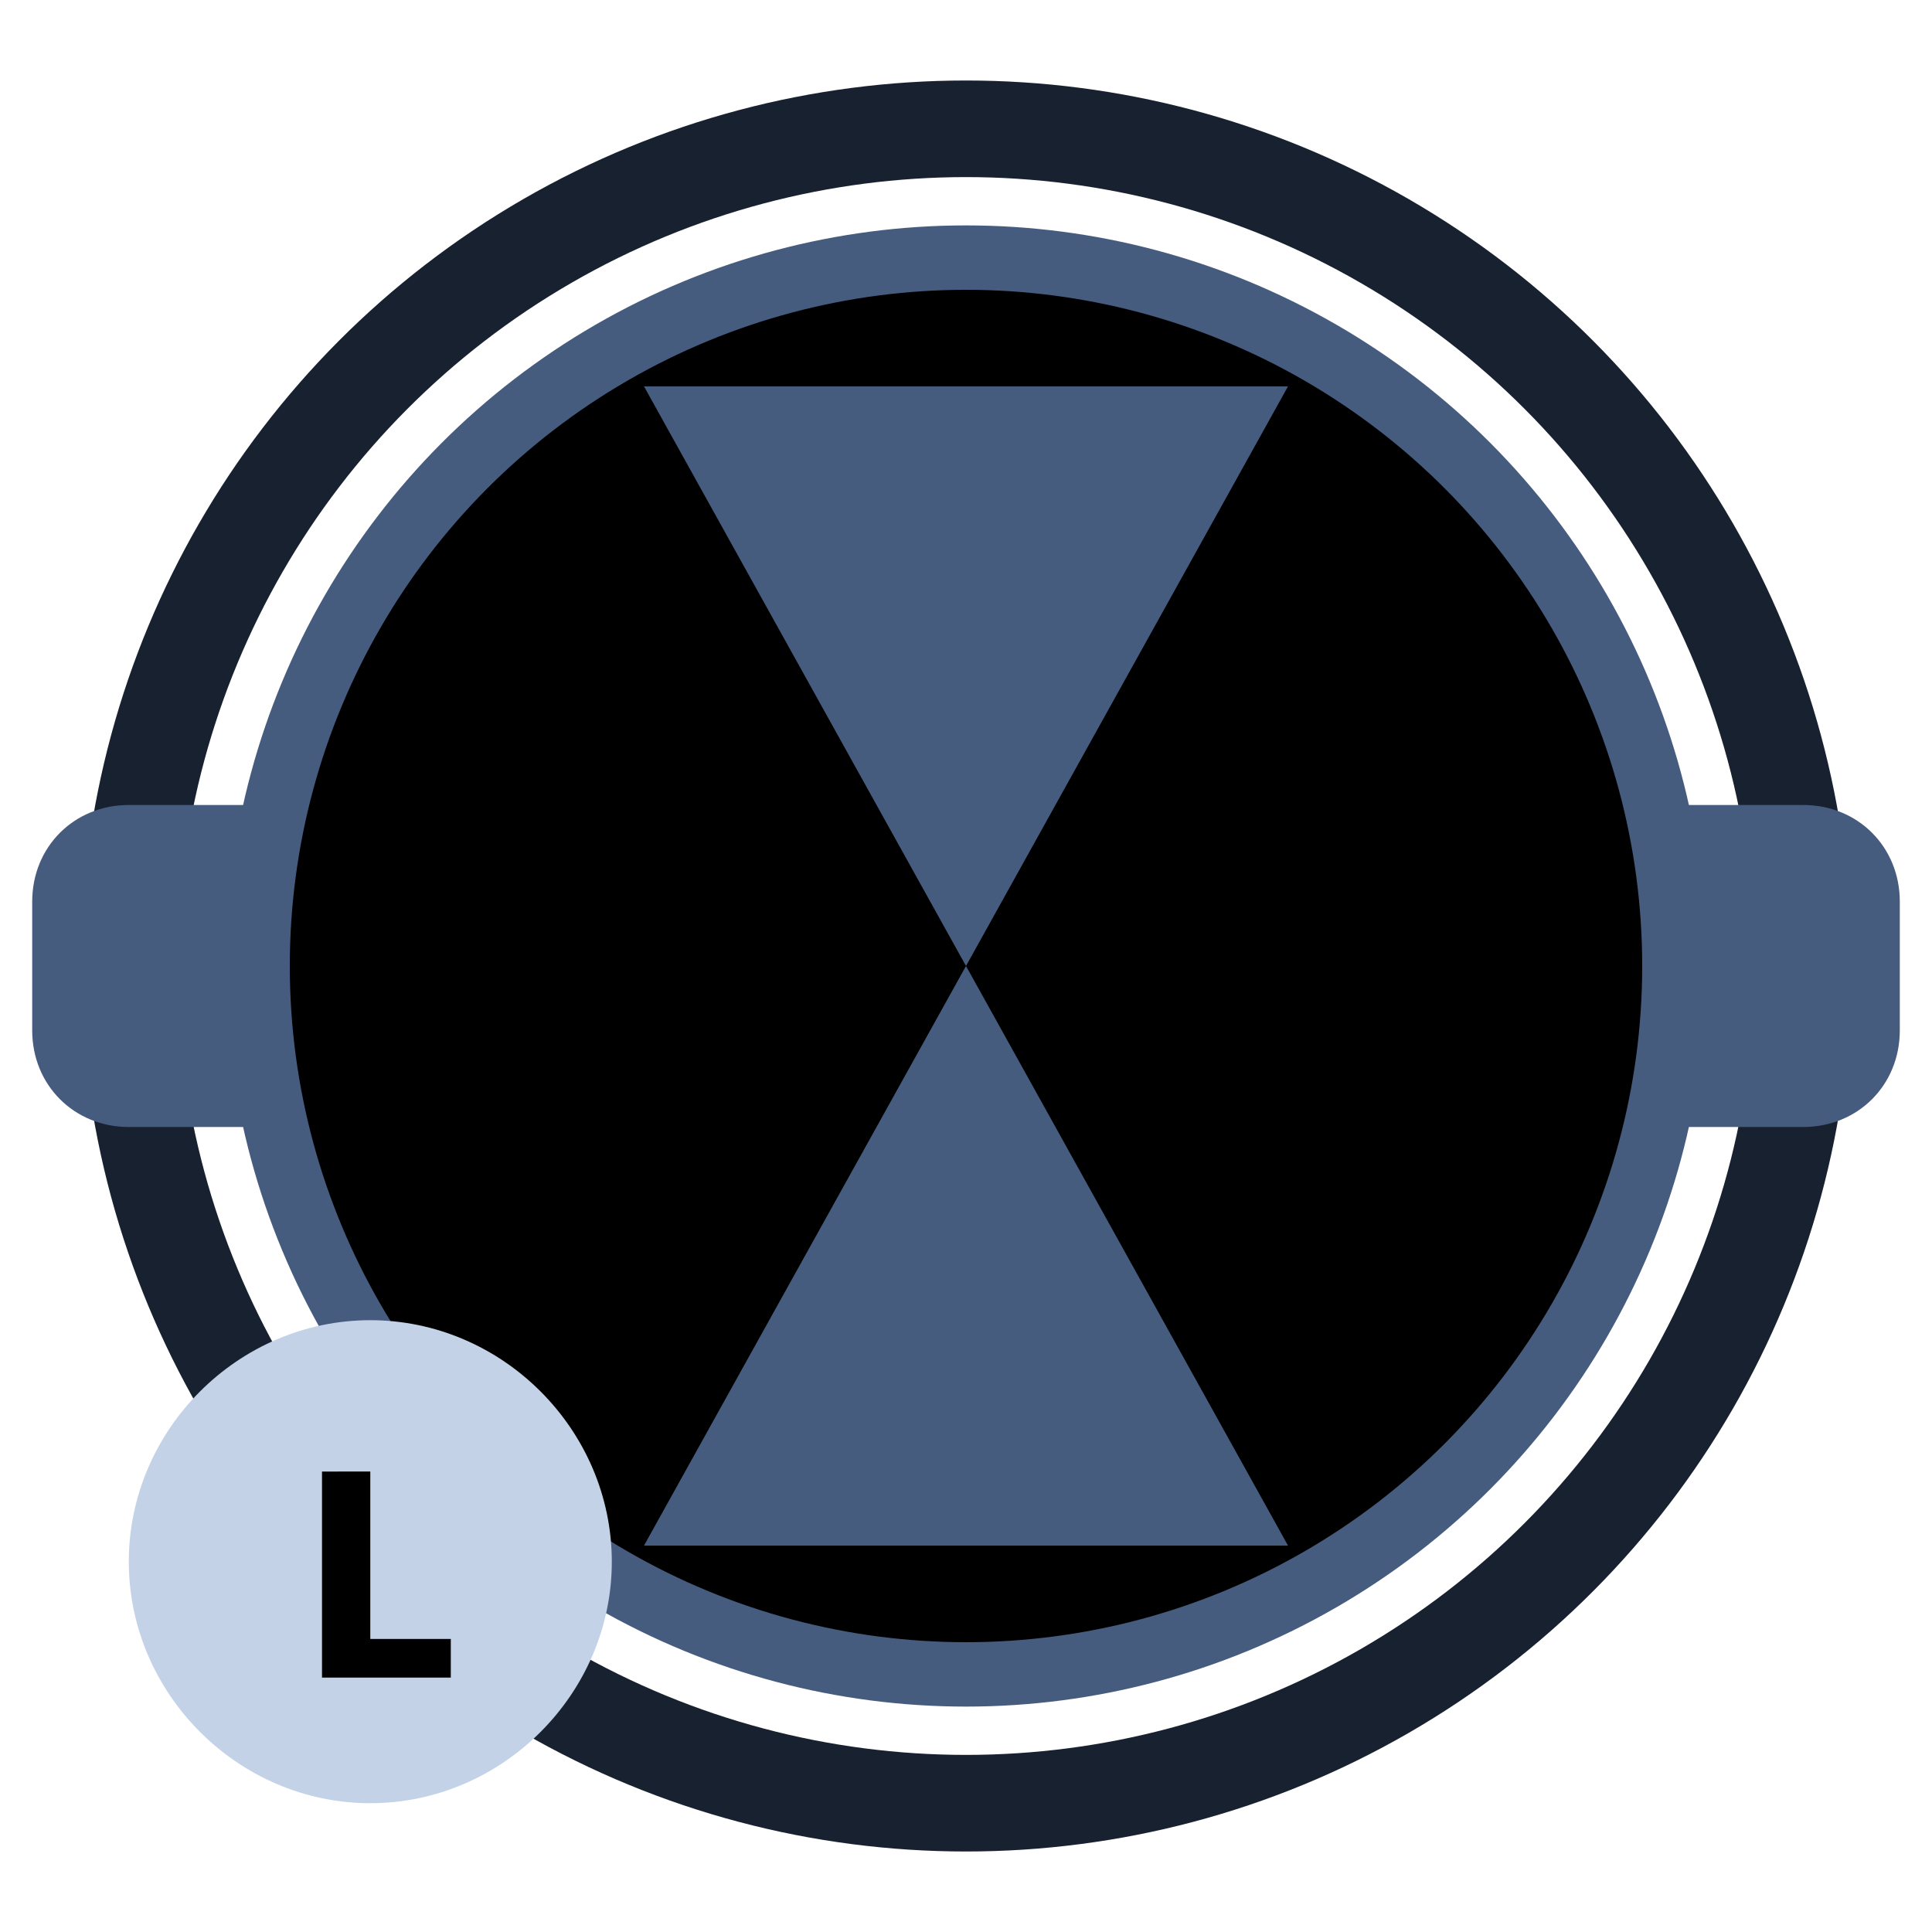 <?xml version="1.0" encoding="utf-8"?>
<!-- Generator: Adobe Illustrator 19.0.0, SVG Export Plug-In . SVG Version: 6.00 Build 0)  -->
<svg version="1.2" baseProfile="tiny" id="Layer_1" xmlns="http://www.w3.org/2000/svg" xmlns:xlink="http://www.w3.org/1999/xlink"
	 x="0px" y="0px" width="60px" height="60px" viewBox="0 0 60 60" xml:space="preserve">
<circle id="XMLID_1_" fill="none" stroke="#18212F" stroke-width="3" stroke-miterlimit="10" cx="30" cy="30" r="26"/>
<circle id="XMLID_2_" fill="#000000" cx="30" cy="30" r="22"/>
<circle id="XMLID_3_" fill="none" stroke="#465C7E" stroke-width="2" stroke-miterlimit="10" cx="30" cy="30" r="22"/>
<path id="XMLID_4_" fill="#465C7E" d="M8,35H4c-1.7,0-3-1.3-3-3v-4c0-1.7,1.3-3,3-3h4V35z"/>
<path id="XMLID_5_" fill="#465C7E" d="M56,35h-4V25h4c1.7,0,3,1.3,3,3v4C59,33.7,57.7,35,56,35z"/>
<polygon id="XMLID_6_" fill="#465C7E" points="20,48 30,30 40,48 "/>
<polygon id="XMLID_7_" fill="#465C7E" points="40,12 30,30 20,12 "/>
<circle id="XMLID_26_" fill="#000000" cx="11.6" cy="48.5" r="6.3"/>
<path id="XMLID_18_" fill="#C3D2E7" d="M10,52.1h4v-1.2h-2.5v-5.2H10V52.1z M11.5,56C7.4,56,4,52.6,4,48.5S7.4,41,11.5,41
	s7.5,3.4,7.5,7.5S15.6,56,11.5,56z"/>
</svg>
